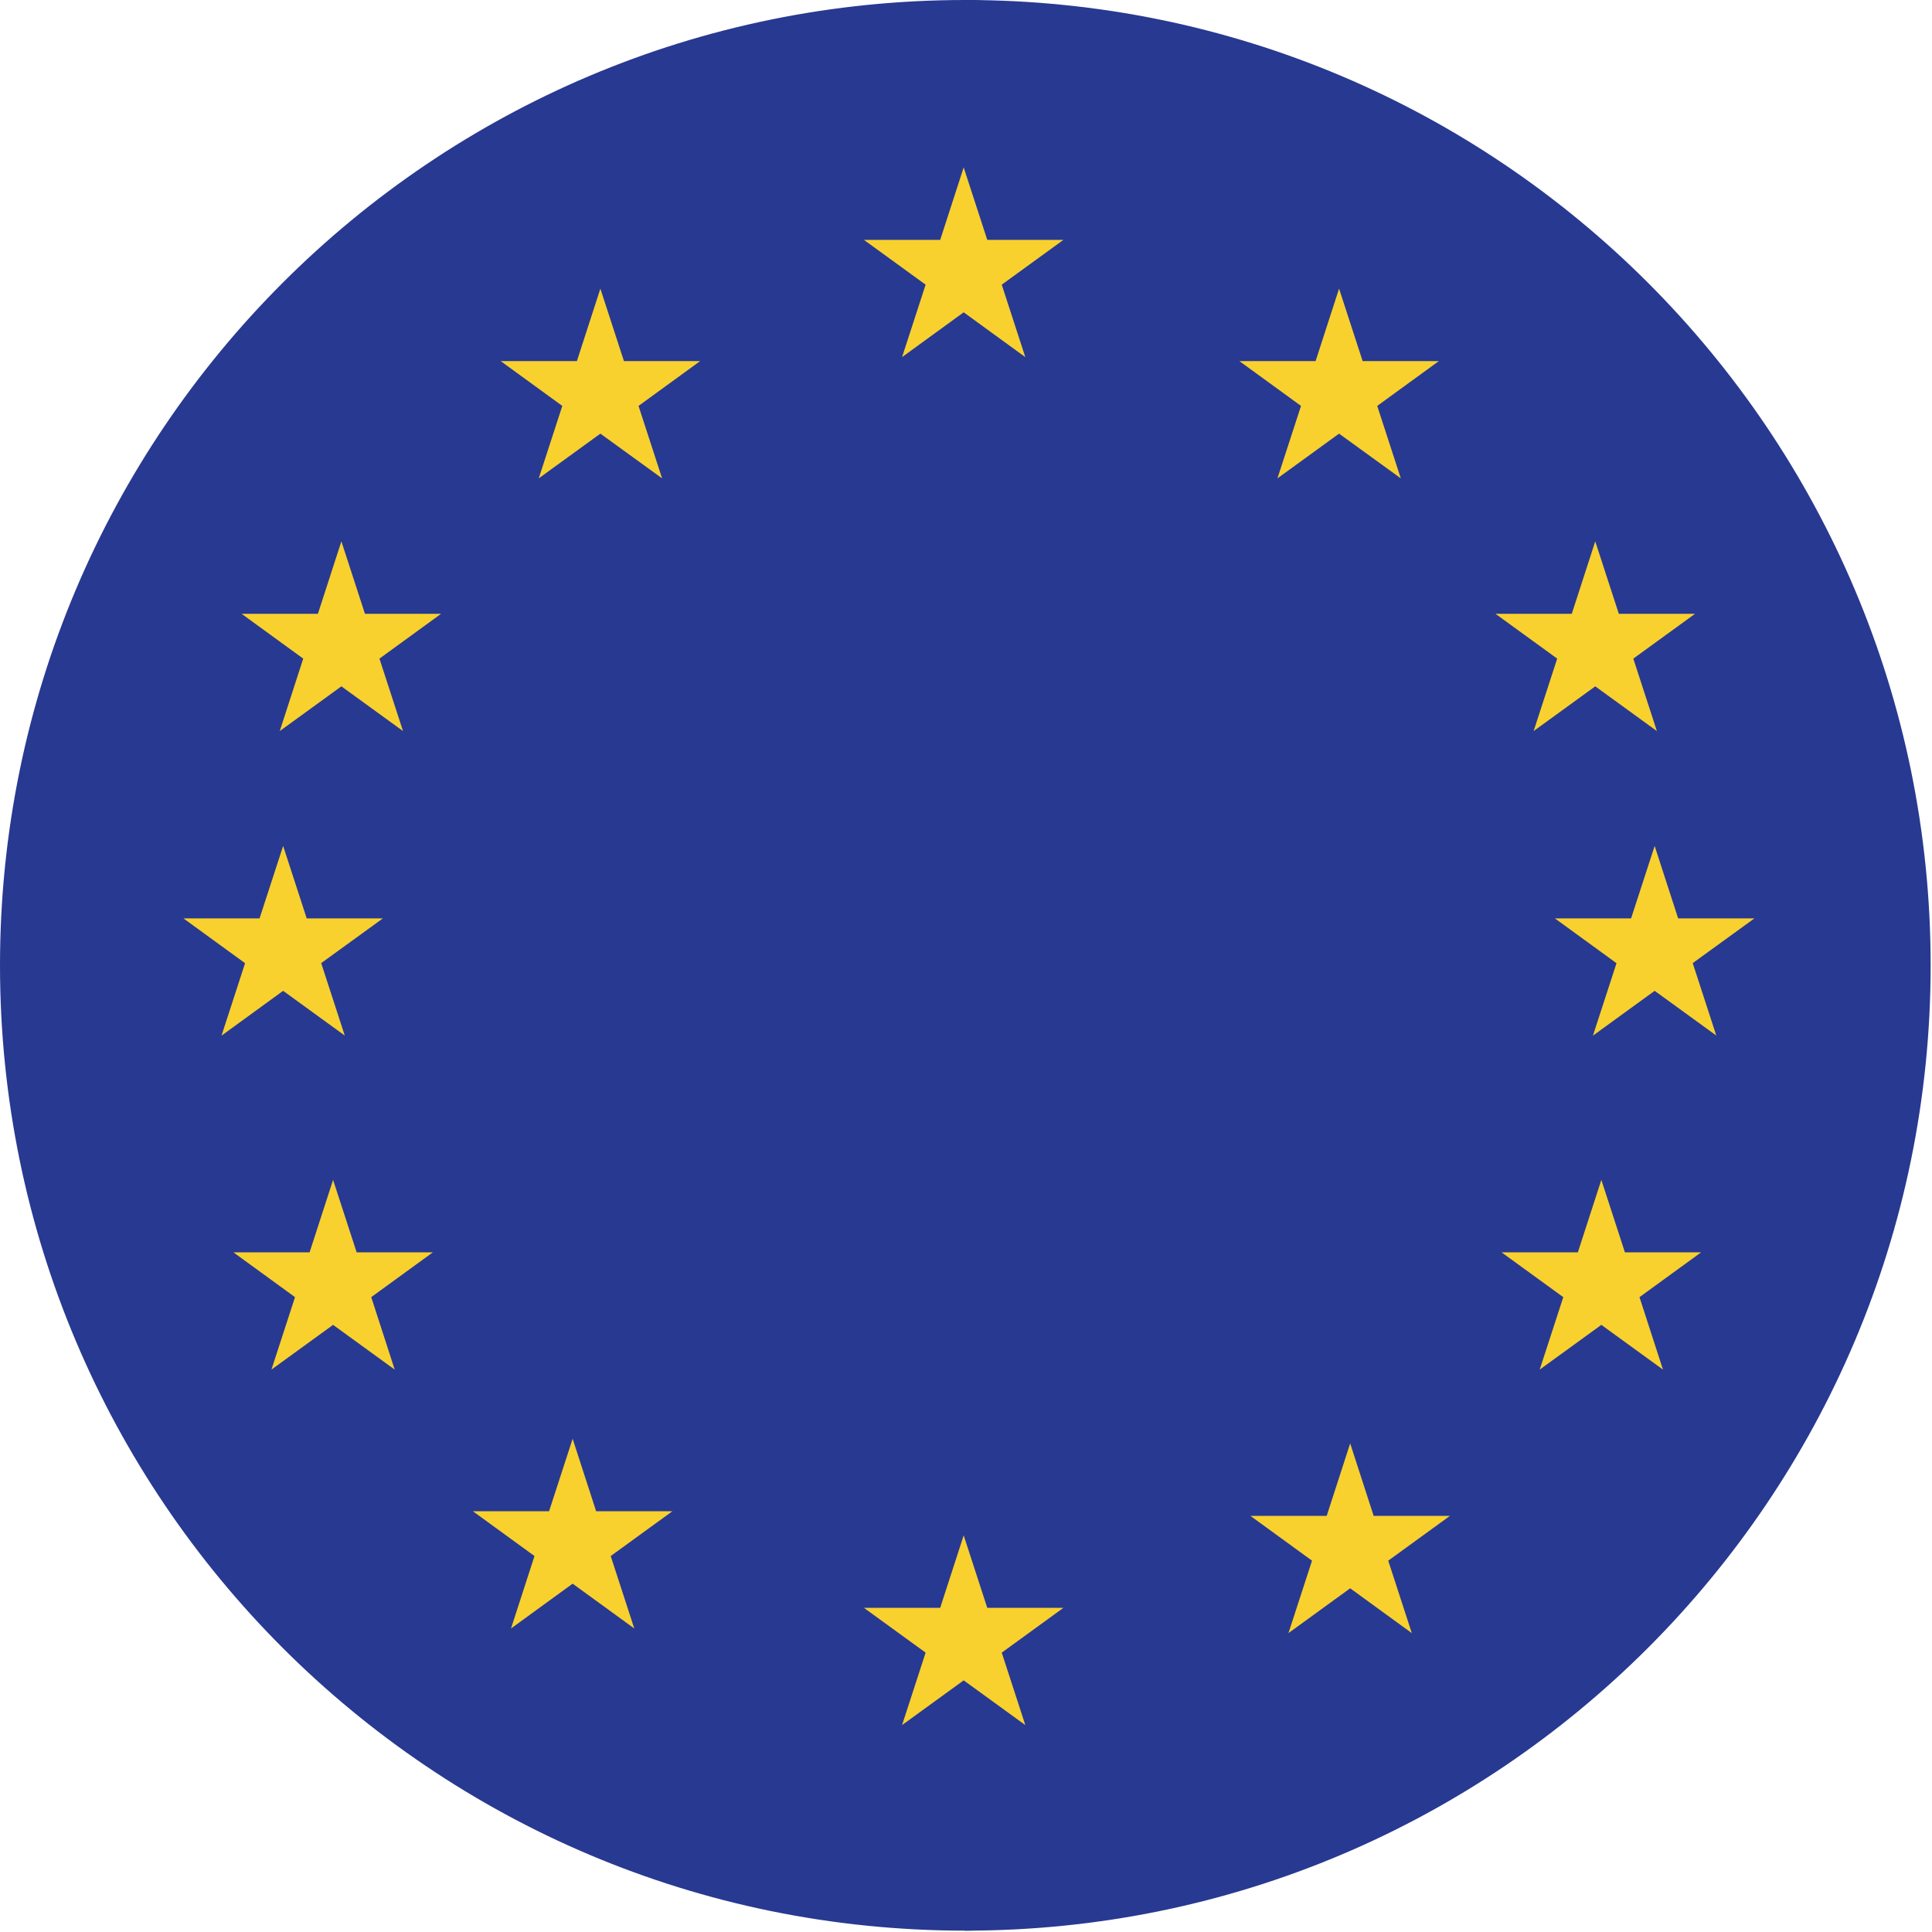 <svg xmlns="http://www.w3.org/2000/svg" width="20" height="20"><g fill="none"><path fill="#283991" d="M9.993 0v19.986c5.52 0 9.993-4.474 9.993-9.993C19.986 4.473 15.512 0 9.993 0z"/><path fill="#283991" d="M9.993 0C4.474 0 0 4.474 0 9.993c0 5.52 4.474 9.993 9.993 9.993 5.52 0 5.52-19.986 0-19.986z"/><path fill="#F8D12E" d="m9.976 1.733.244.75h.789l-.639.464.244.75-.638-.464-.638.464.244-.75-.639-.464h.79zm0 14.161.244.75h.789l-.639.464.244.75-.638-.463-.638.463.244-.75-.639-.464h.79zm3.886-12.906.244.75h.789l-.638.464.244.75-.639-.463-.638.463.244-.75-.638-.464h.789zm2.652 2.616.244.75h.789l-.639.464.244.75-.638-.463-.638.463.244-.75-.639-.464h.79zm.063 6.61.244.75h.789l-.638.464.243.75-.638-.463-.638.463.244-.75-.639-.464h.79zM3.534 5.604l.244.75h.788l-.638.464.244.75-.638-.463-.638.463.243-.75-.638-.464h.79zm13.595 3.153.243.75h.79l-.639.463.244.75-.638-.463-.639.464.244-.75-.638-.464h.789zm-14.198 0 .244.75h.789l-.639.463.244.75-.638-.463-.638.464.244-.75-.638-.464h.788zm.517 3.457.244.75h.789l-.638.464.243.75-.638-.463-.638.463.244-.75-.638-.464h.789zm10.529 2.728.243.75h.79l-.639.464.244.75-.638-.464-.639.464.244-.75-.638-.464h.79zM6.215 2.988l.244.75h.789l-.638.464.244.75-.639-.463-.638.463.244-.75-.638-.464h.789zm-.287 11.906.243.75h.79l-.639.464.244.75-.638-.464-.638.464.243-.75-.638-.464h.789z"/></g></svg>